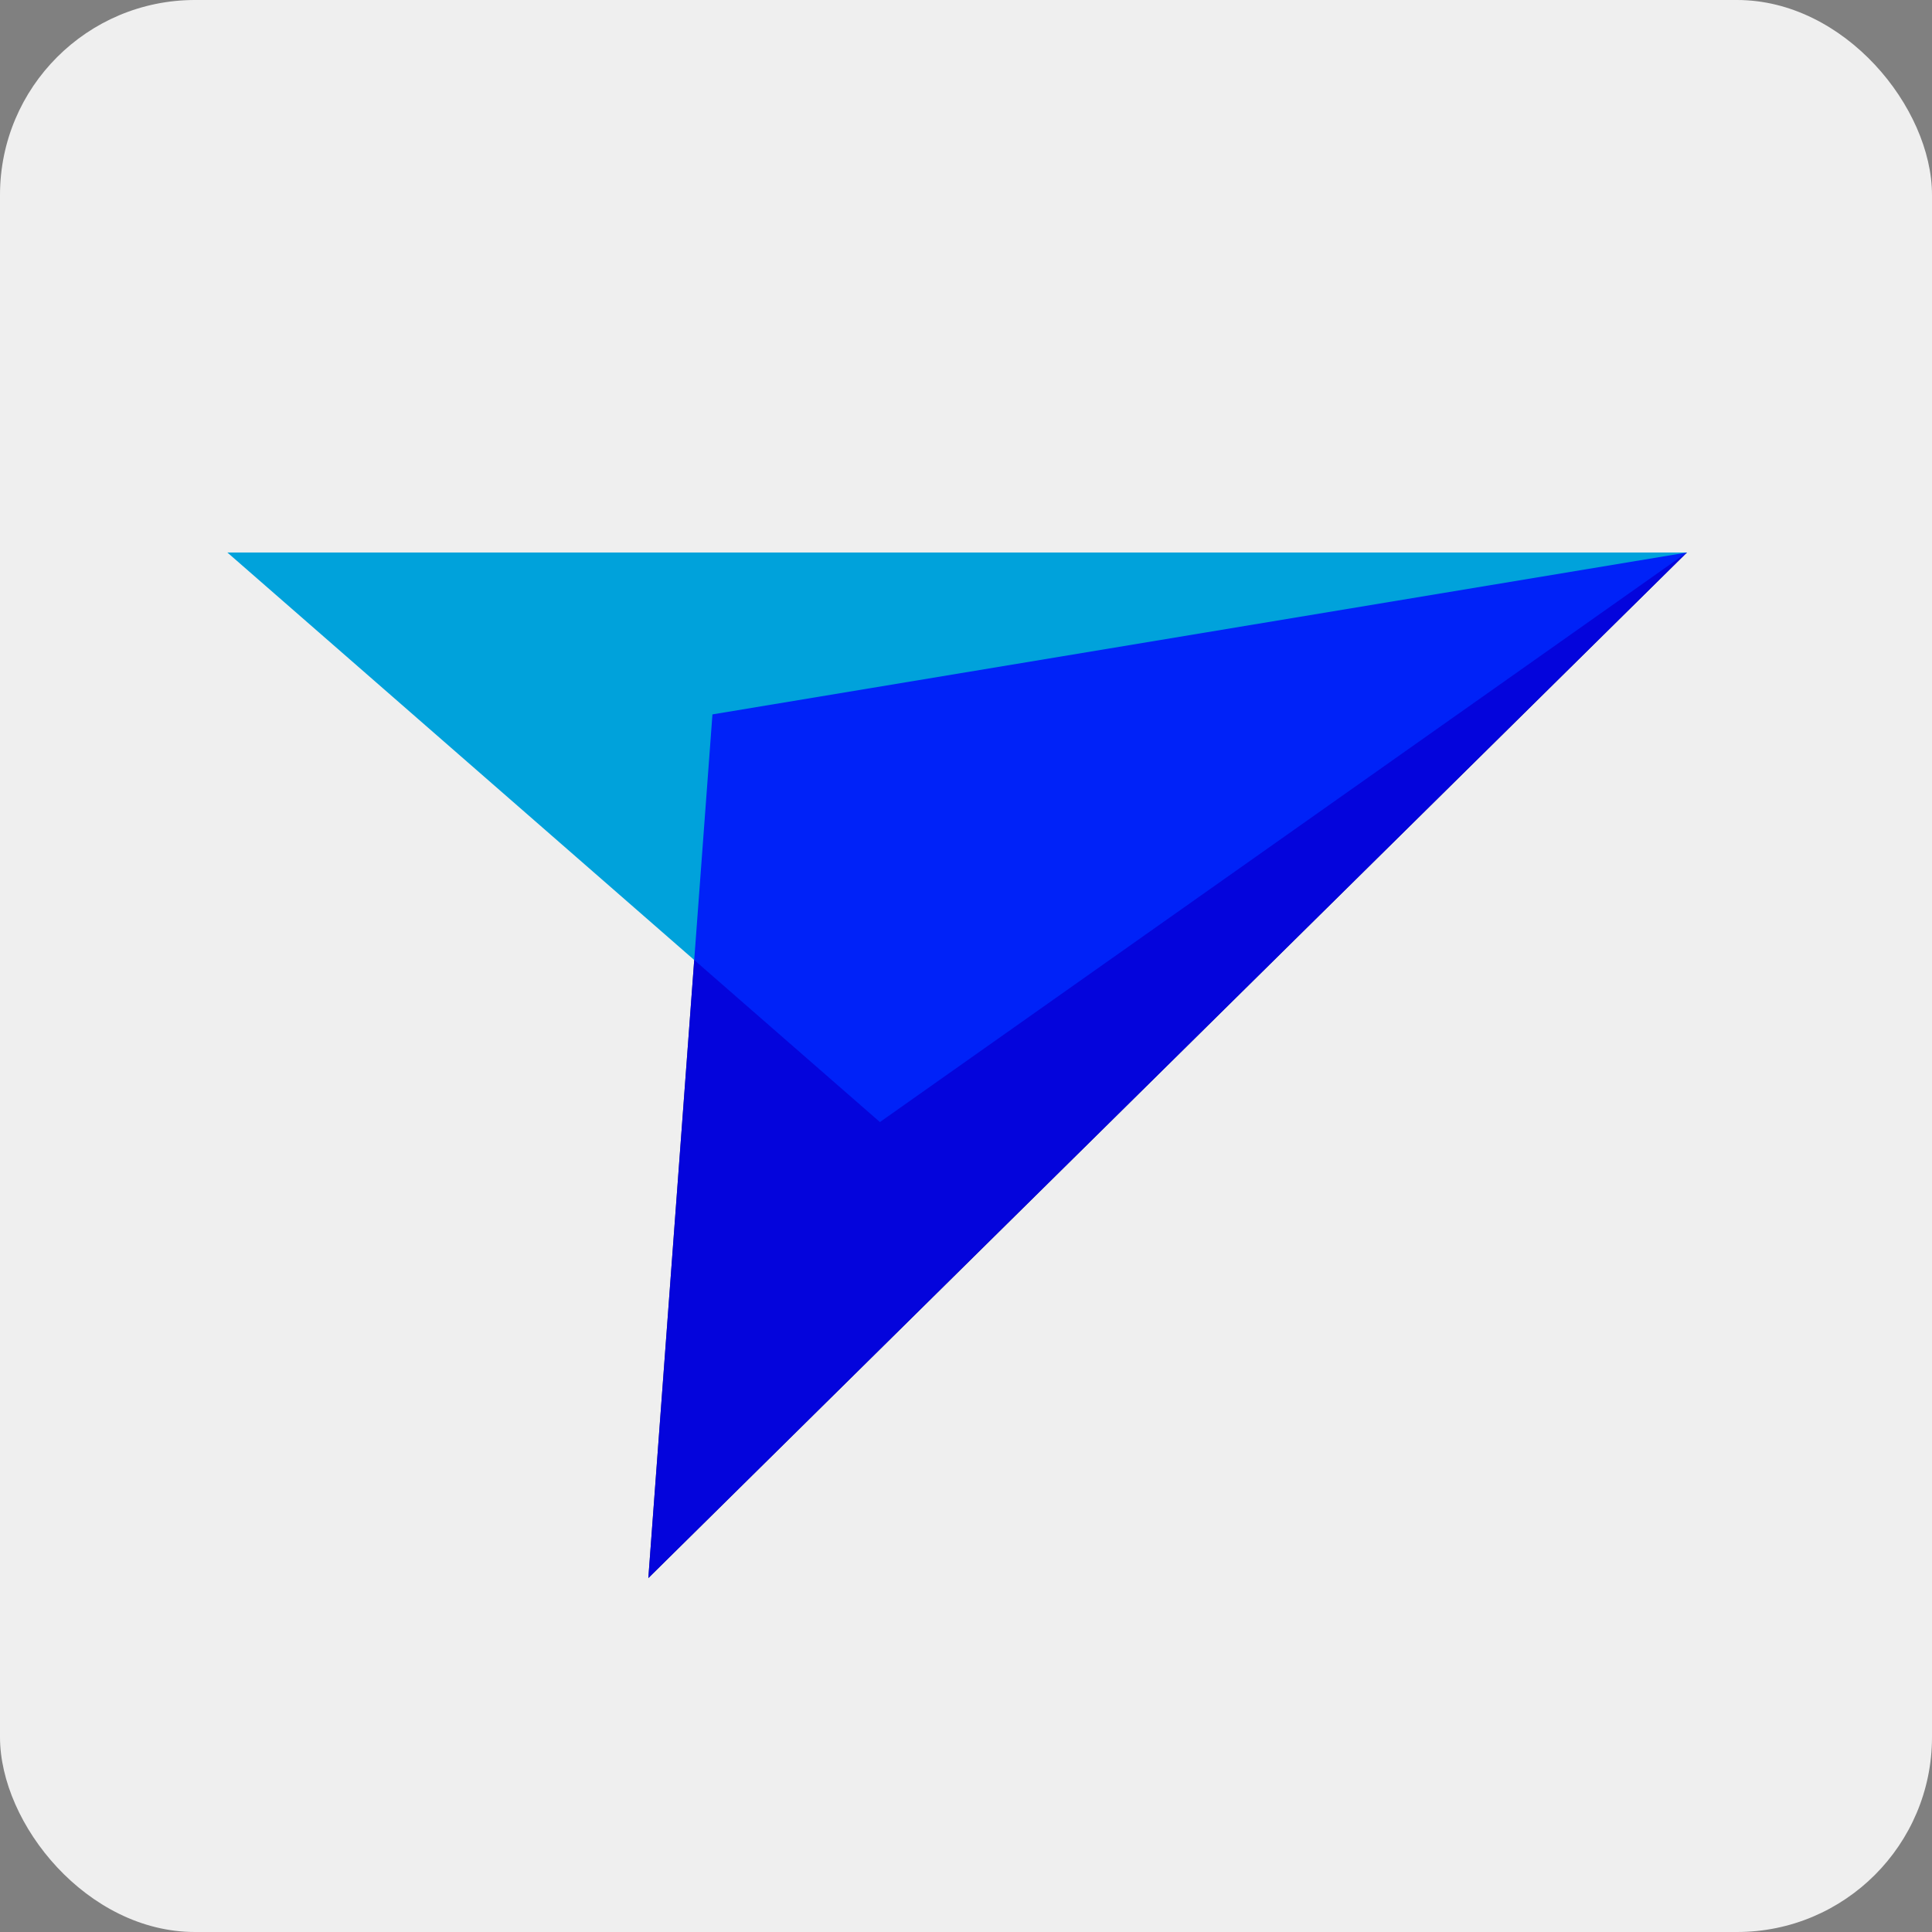 <?xml version="1.0" encoding="UTF-8"?> <svg xmlns="http://www.w3.org/2000/svg" viewBox="0 0 197.39 197.39"><rect x="0" y="0" width="197.39" height="197.39" fill="#808080" stroke="none"/><defs><style>.cls-1{fill:#efefef;}.cls-2{fill:blue;mix-blend-mode:overlay;opacity:.79;}.cls-2,.cls-3,.cls-4{fill-rule:evenodd;}.cls-3{fill:#141459;}.cls-4{fill:#00a2db;}.cls-5{isolation:isolate;}</style></defs><g class="cls-5"><g id="Layer_2"><g id="Nav"><rect class="cls-1" y="0" width="197.39" height="197.39" rx="19.92" ry="19.92"></rect><g><polygon class="cls-3" points="66.24 161.23 172.35 56.45 72.79 72.99 66.24 161.23"></polygon><polygon class="cls-4" points="23.23 56.45 172.35 56.45 89.9 114.64 23.23 56.45"></polygon><polygon class="cls-2" points="66.24 161.23 172.35 56.45 72.79 72.99 66.24 161.23"></polygon></g></g></g></g></svg> 